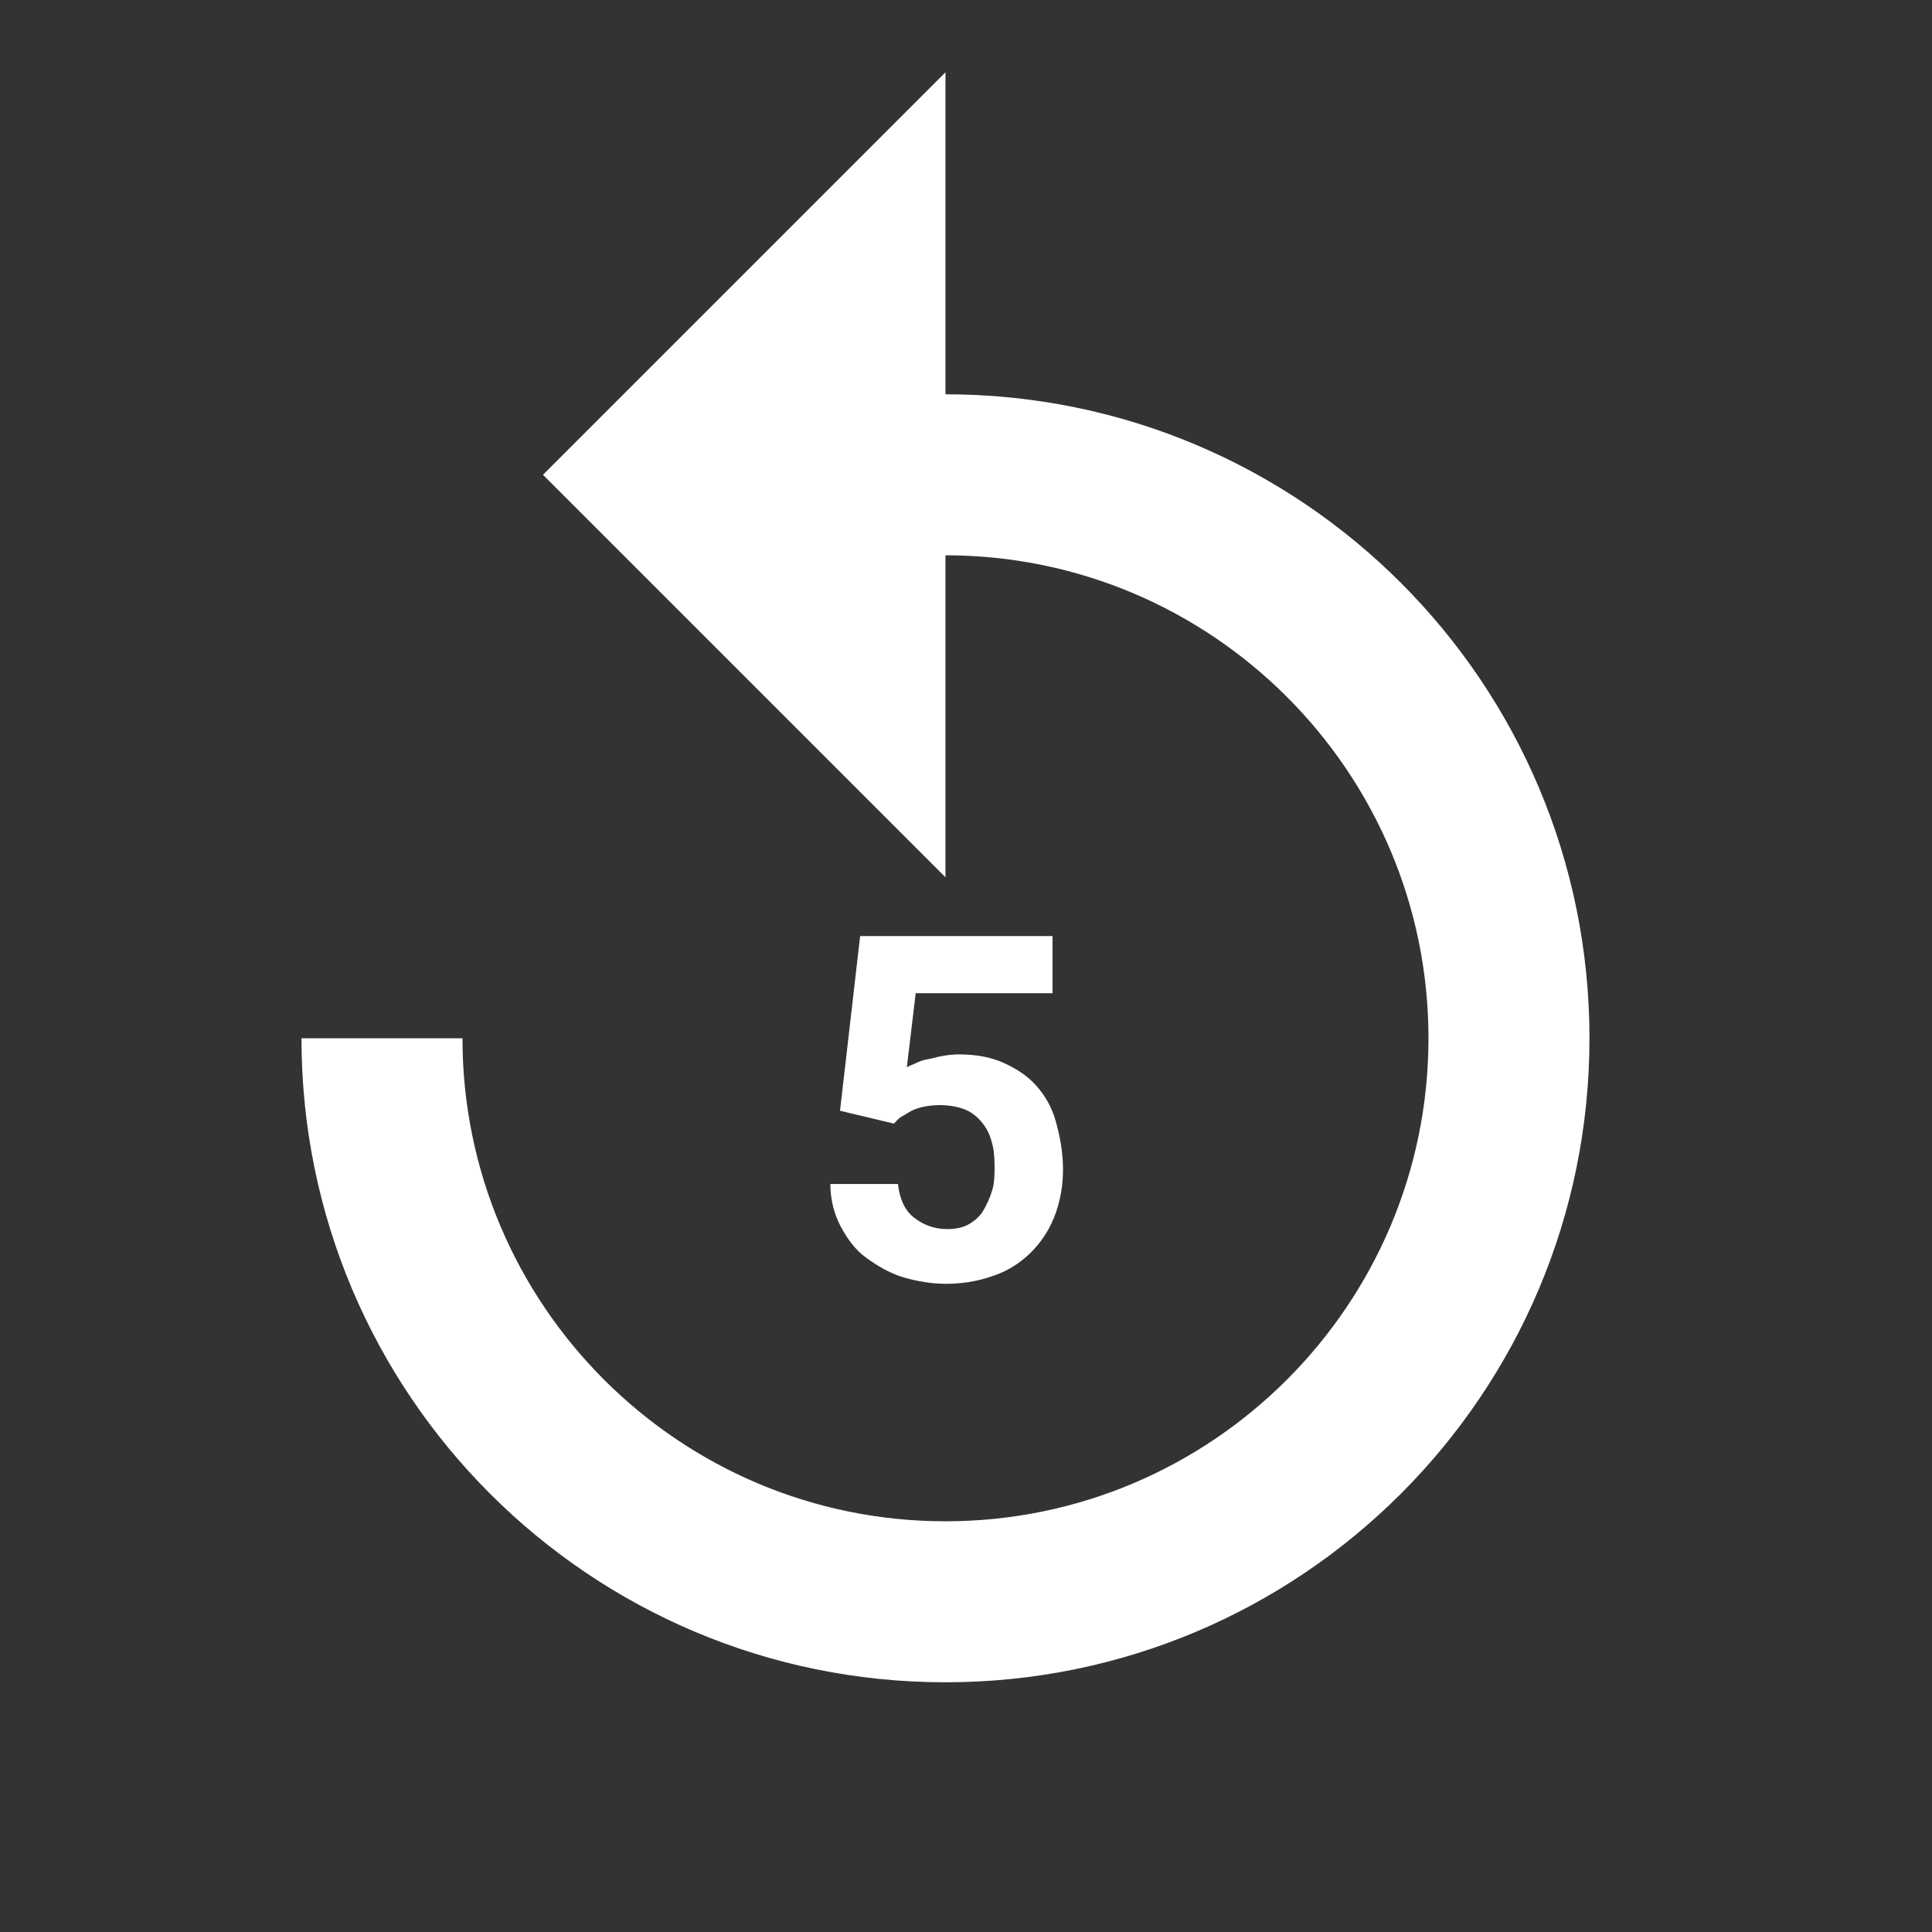 <?xml version="1.0" encoding="UTF-8" standalone="no"?>
<svg
   xmlns:dc="http://purl.org/dc/elements/1.1/"
   xmlns:cc="http://creativecommons.org/ns#"
   xmlns:rdf="http://www.w3.org/1999/02/22-rdf-syntax-ns#"
   xmlns:svg="http://www.w3.org/2000/svg"
   xmlns="http://www.w3.org/2000/svg"
   xmlns:sodipodi="http://sodipodi.sourceforge.net/DTD/sodipodi-0.dtd"
   xmlns:inkscape="http://www.inkscape.org/namespaces/inkscape"
   enable-background="new 0 0 24 24"
   viewBox="0 0 24 24"
   fill="black"
   width="18px"
   height="18px"
   version="1.1"
   id="svg905"
   sodipodi:docname="backwards5.svg"
   inkscape:version="0.92.5 (2060ec1f9f, 2020-04-08)">
  <rect x="0" y="0" width="24" height="24" fill="#333333" stroke="none"/>
  <defs
     id="defs909" />
  <sodipodi:namedview
     pagecolor="#ffffff"
     bordercolor="#666666"
     borderopacity="1"
     objecttolerance="10"
     gridtolerance="10"
     guidetolerance="10"
     inkscape:pageopacity="0"
     inkscape:pageshadow="2"
     inkscape:window-width="1366"
     inkscape:window-height="655"
     id="namedview907"
     showgrid="false"
     inkscape:zoom="26.111111"
     inkscape:cx="9"
     inkscape:cy="10.531915"
     inkscape:window-x="0"
     inkscape:window-y="27"
     inkscape:window-maximized="1"
     inkscape:current-layer="svg905" />
  <g
     id="g893">
    <rect
       fill="none"
       height="24"
       width="24"
       id="rect891" />
  </g>
  <g
     id="g903"
     transform="translate(-0.255,-0.102)"
     style="fill:#ffffff">
    <g
       id="g901"
       style="fill:#ffffff">
      <path
         d="M 12,5 V 1 l -5,5 5,5 V 7 c 3.31,0 6,2.69 6,6 0,3.31 -2.69,6 -6,6 C 8.69,19 6,16.31 6,13 H 4 c 0,4.42 3.58,8 8,8 4.42,0 8,-3.58 8,-8 0,-4.42 -3.58,-8 -8,-8 z"
         id="path895"
         inkscape:connector-curvature="0"
         style="fill:#ffffff" />
      <g
         id="g899"
         style="fill:#ffffff">
        <path
           d="m 10.69,13.9 0.25,-2.17 h 2.39 v 0.71 h -1.7 l -0.11,0.92 c 0.03,-0.02 0.07,-0.03 0.11,-0.05 0.04,-0.02 0.09,-0.04 0.15,-0.05 0.06,-0.01 0.12,-0.03 0.18,-0.04 0.06,-0.01 0.13,-0.02 0.2,-0.02 0.21,0 0.39,0.03 0.55,0.1 0.16,0.07 0.3,0.16 0.41,0.28 0.11,0.12 0.2,0.27 0.25,0.45 0.05,0.18 0.09,0.38 0.09,0.6 0,0.19 -0.03,0.37 -0.09,0.54 -0.06,0.17 -0.15,0.32 -0.27,0.45 -0.12,0.13 -0.27,0.24 -0.45,0.31 -0.18,0.07 -0.39,0.12 -0.64,0.12 -0.18,0 -0.36,-0.03 -0.53,-0.08 -0.17,-0.05 -0.32,-0.14 -0.46,-0.24 -0.14,-0.1 -0.24,-0.24 -0.32,-0.39 -0.08,-0.15 -0.13,-0.33 -0.13,-0.53 h 0.84 c 0.02,0.18 0.08,0.32 0.19,0.41 0.11,0.09 0.25,0.15 0.42,0.15 0.11,0 0.2,-0.02 0.27,-0.06 0.07,-0.04 0.14,-0.1 0.18,-0.17 0.04,-0.07 0.08,-0.15 0.11,-0.25 0.03,-0.1 0.03,-0.2 0.03,-0.31 0,-0.11 -0.01,-0.21 -0.04,-0.31 -0.03,-0.1 -0.07,-0.17 -0.13,-0.24 -0.06,-0.07 -0.13,-0.12 -0.21,-0.15 -0.08,-0.03 -0.19,-0.05 -0.3,-0.05 -0.08,0 -0.15,0.01 -0.2,0.02 -0.05,0.01 -0.11,0.03 -0.15,0.05 -0.04,0.02 -0.08,0.05 -0.12,0.07 -0.04,0.02 -0.07,0.06 -0.1,0.09 z"
           id="path897"
           inkscape:connector-curvature="0"
           style="fill:#ffffff" />
      </g>
    </g>
  </g>
</svg>
